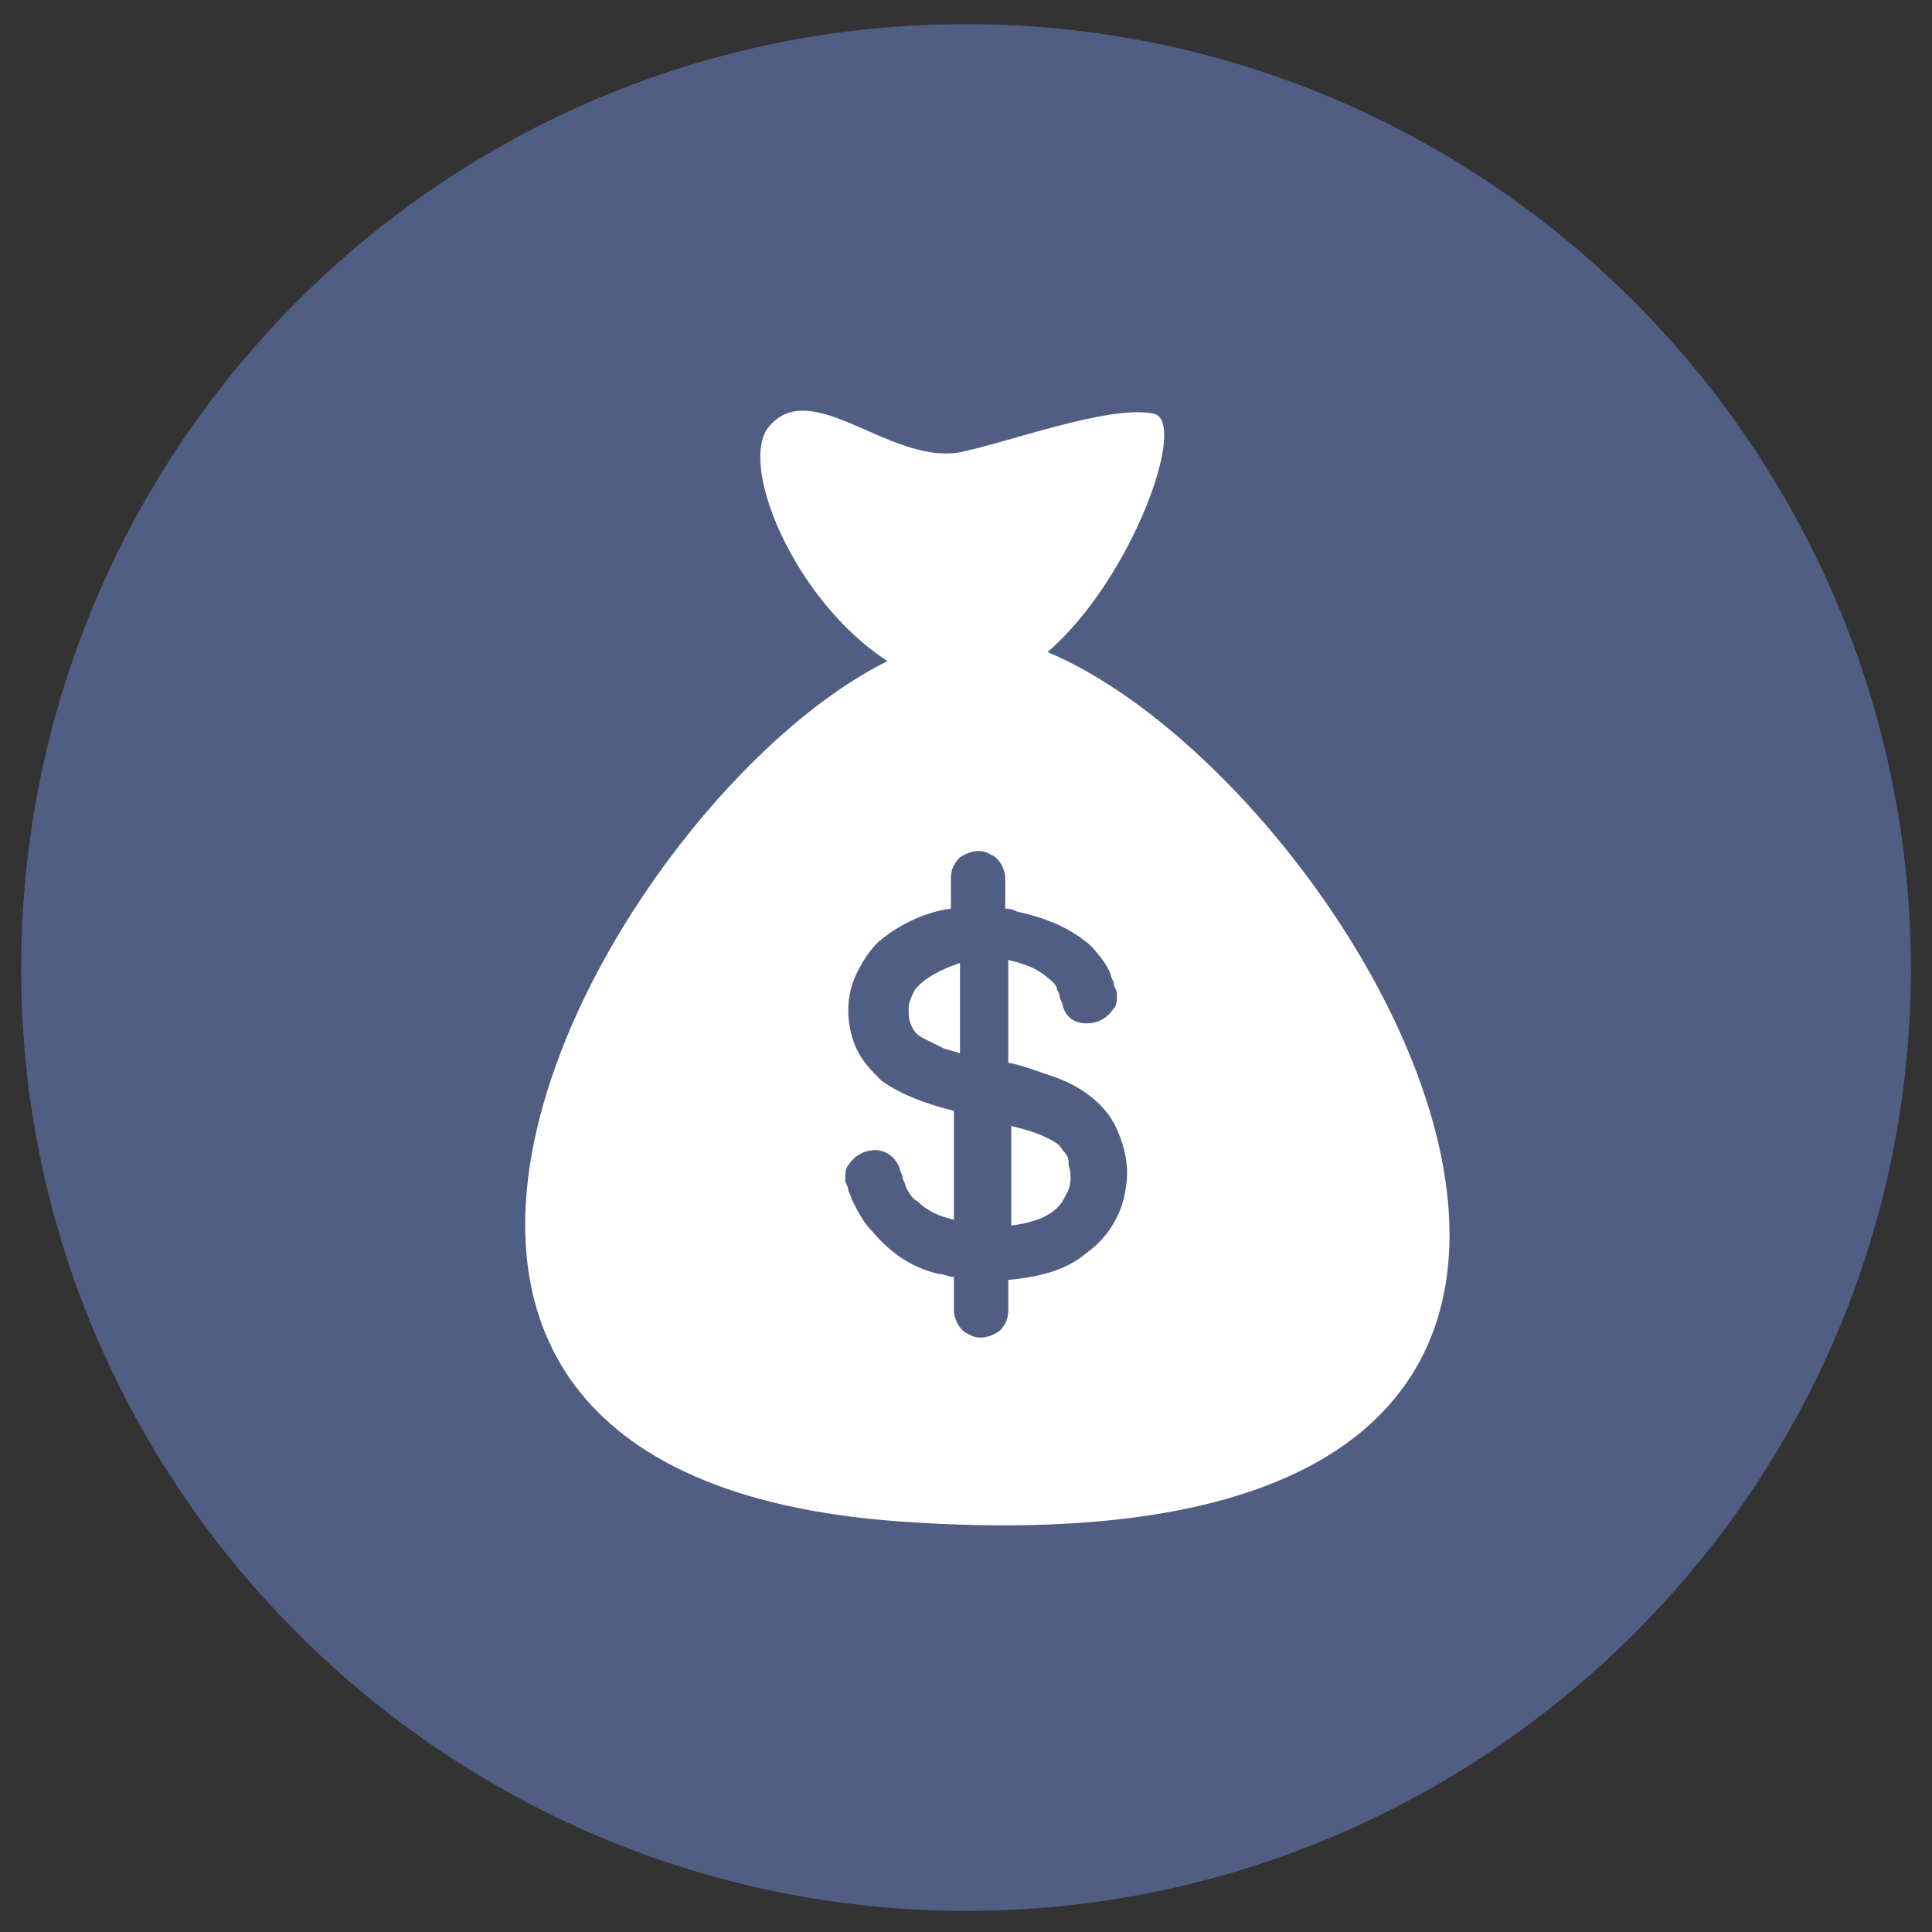<?xml version="1.0" encoding="utf-8"?>
<!-- Generator: Adobe Illustrator 19.0.0, SVG Export Plug-In . SVG Version: 6.00 Build 0)  -->
<svg version="1.1" id="Capa_1" xmlns="http://www.w3.org/2000/svg" xmlns:xlink="http://www.w3.org/1999/xlink" x="0px" y="0px"
	 viewBox="0 0 64 64" style="enable-background:new 0 0 64 64;" xml:space="preserve">
<rect x="0" y="0" width="64" height="64" fill="#333333" stroke="none"/>
<style type="text/css">
	.st0{fill-rule:evenodd;clip-rule:evenodd;fill:#505E84;}
	.st1{fill:#FFFFFF;}
</style>
<path id="XMLID_85_" class="st0" d="M32,63.3c17.2,0,31.3-14,31.3-31.2c0-17.2-14-31.3-31.3-31.3S0.7,14.8,0.7,32.1
	C0.7,49.3,14.8,63.3,32,63.3z"/>
<g id="XMLID_67_">
	<g id="XMLID_68_">
		<g id="XMLID_83_">
			<path id="XMLID_84_" class="st1" d="M35.2,38.1c-0.1-0.2-0.3-0.3-0.5-0.4c-0.4-0.2-0.8-0.3-1.2-0.4v3.3c0.7-0.1,1.5-0.3,1.8-1
				l0,0c0.2-0.3,0.2-0.7,0.1-1C35.4,38.4,35.4,38.3,35.2,38.1z"/>
		</g>
		<g id="XMLID_81_">
			<path id="XMLID_82_" class="st1" d="M35.3,39.6C35.3,39.6,35.3,39.6,35.3,39.6L35.3,39.6C35.3,39.6,35.3,39.6,35.3,39.6z"/>
		</g>
		<g id="XMLID_79_">
			<path id="XMLID_80_" class="st1" d="M30.3,32.8c-0.1,0.2-0.2,0.4-0.2,0.6c0,0.2,0,0.4,0.1,0.6c0.1,0.2,0.2,0.3,0.4,0.4
				c0.2,0.1,0.4,0.2,0.6,0.3c0.2,0.1,0.4,0.1,0.6,0.2v-3C31.2,32.1,30.6,32.4,30.3,32.8z"/>
		</g>
		<g id="XMLID_77_">
			<path id="XMLID_78_" class="st1" d="M35.4,39.6C35.4,39.6,35.4,39.6,35.4,39.6L35.4,39.6C35.4,39.6,35.4,39.6,35.4,39.6z"/>
		</g>
		<g id="XMLID_75_">
			<path id="XMLID_76_" class="st1" d="M35.4,39.6C35.4,39.6,35.4,39.6,35.4,39.6L35.4,39.6z"/>
		</g>
		<g id="XMLID_71_">
			<path id="XMLID_72_" class="st1" d="M34.7,21.6c2.8-2.4,4.7-7.7,3.5-7.9c-1.5-0.3-4.9,1-6.5,1.3c-2.3,0.3-4.8-2.5-6.2-0.9
				c-1.1,1.2,0.8,5.8,3.9,7.8c-9.1,4.5-21.9,26.9,0.4,28.5C60.7,52.6,45.2,26,34.7,21.6z M37.3,39.3c-0.1,0.9-0.6,1.7-1.3,2.2
				c-0.7,0.6-1.6,0.8-2.6,0.9v1c0,0.3-0.1,0.5-0.3,0.7c-0.3,0.2-0.7,0.3-1,0.1c-0.3-0.1-0.5-0.5-0.5-0.8v-1.1
				c-0.2,0-0.3-0.1-0.5-0.1c-0.9-0.2-1.6-0.7-2.2-1.4c-0.3-0.3-0.5-0.7-0.7-1.1c0-0.1-0.1-0.2-0.1-0.3c0-0.1-0.1-0.2-0.1-0.3
				c0-0.2,0-0.4,0.1-0.5c0.2-0.3,0.5-0.5,0.9-0.5c0.4,0,0.7,0.3,0.8,0.6c0,0.1,0.1,0.2,0.1,0.3c0,0.1,0.1,0.2,0.1,0.3
				c0.1,0.2,0.2,0.4,0.4,0.5c0.3,0.3,0.7,0.5,1.2,0.6v-3.6c-0.8-0.2-1.7-0.5-2.4-1c-0.3-0.3-0.6-0.6-0.8-1c-0.2-0.4-0.3-0.9-0.3-1.3
				c0-0.5,0.1-0.9,0.3-1.3c0.2-0.4,0.4-0.7,0.7-1c0.7-0.6,1.6-1,2.4-1.1v-0.1v-0.9c0-0.3,0.1-0.5,0.3-0.7c0.3-0.2,0.7-0.3,1-0.1
				c0.3,0.1,0.5,0.5,0.5,0.8v0.9v0.1c0.1,0,0.2,0,0.4,0.1c0.9,0.2,1.7,0.5,2.4,1.1c0.3,0.3,0.6,0.7,0.7,1c0,0.1,0.1,0.2,0.1,0.3
				c0,0.1,0.1,0.2,0.1,0.3c0,0.2,0,0.4-0.1,0.5c-0.2,0.3-0.5,0.5-0.9,0.5c-0.4,0-0.7-0.2-0.8-0.6c0-0.1-0.1-0.2-0.1-0.3
				c0-0.1-0.1-0.2-0.1-0.3c-0.1-0.2-0.3-0.3-0.4-0.4c-0.4-0.3-0.8-0.4-1.2-0.5v3.4c0.5,0.1,1,0.3,1.6,0.5c0.8,0.3,1.5,0.8,1.9,1.5
				c-0.1-0.1-0.1-0.2,0,0c0.1,0.2,0.1,0.1,0,0C37.3,38,37.4,38.7,37.3,39.3z"/>
		</g>
		<g id="XMLID_69_">
			<path id="XMLID_70_" class="st1" d="M35.3,39.7C35.3,39.7,35.3,39.7,35.3,39.7C35.3,39.7,35.3,39.7,35.3,39.7z"/>
		</g>
	</g>
</g>
</svg>
